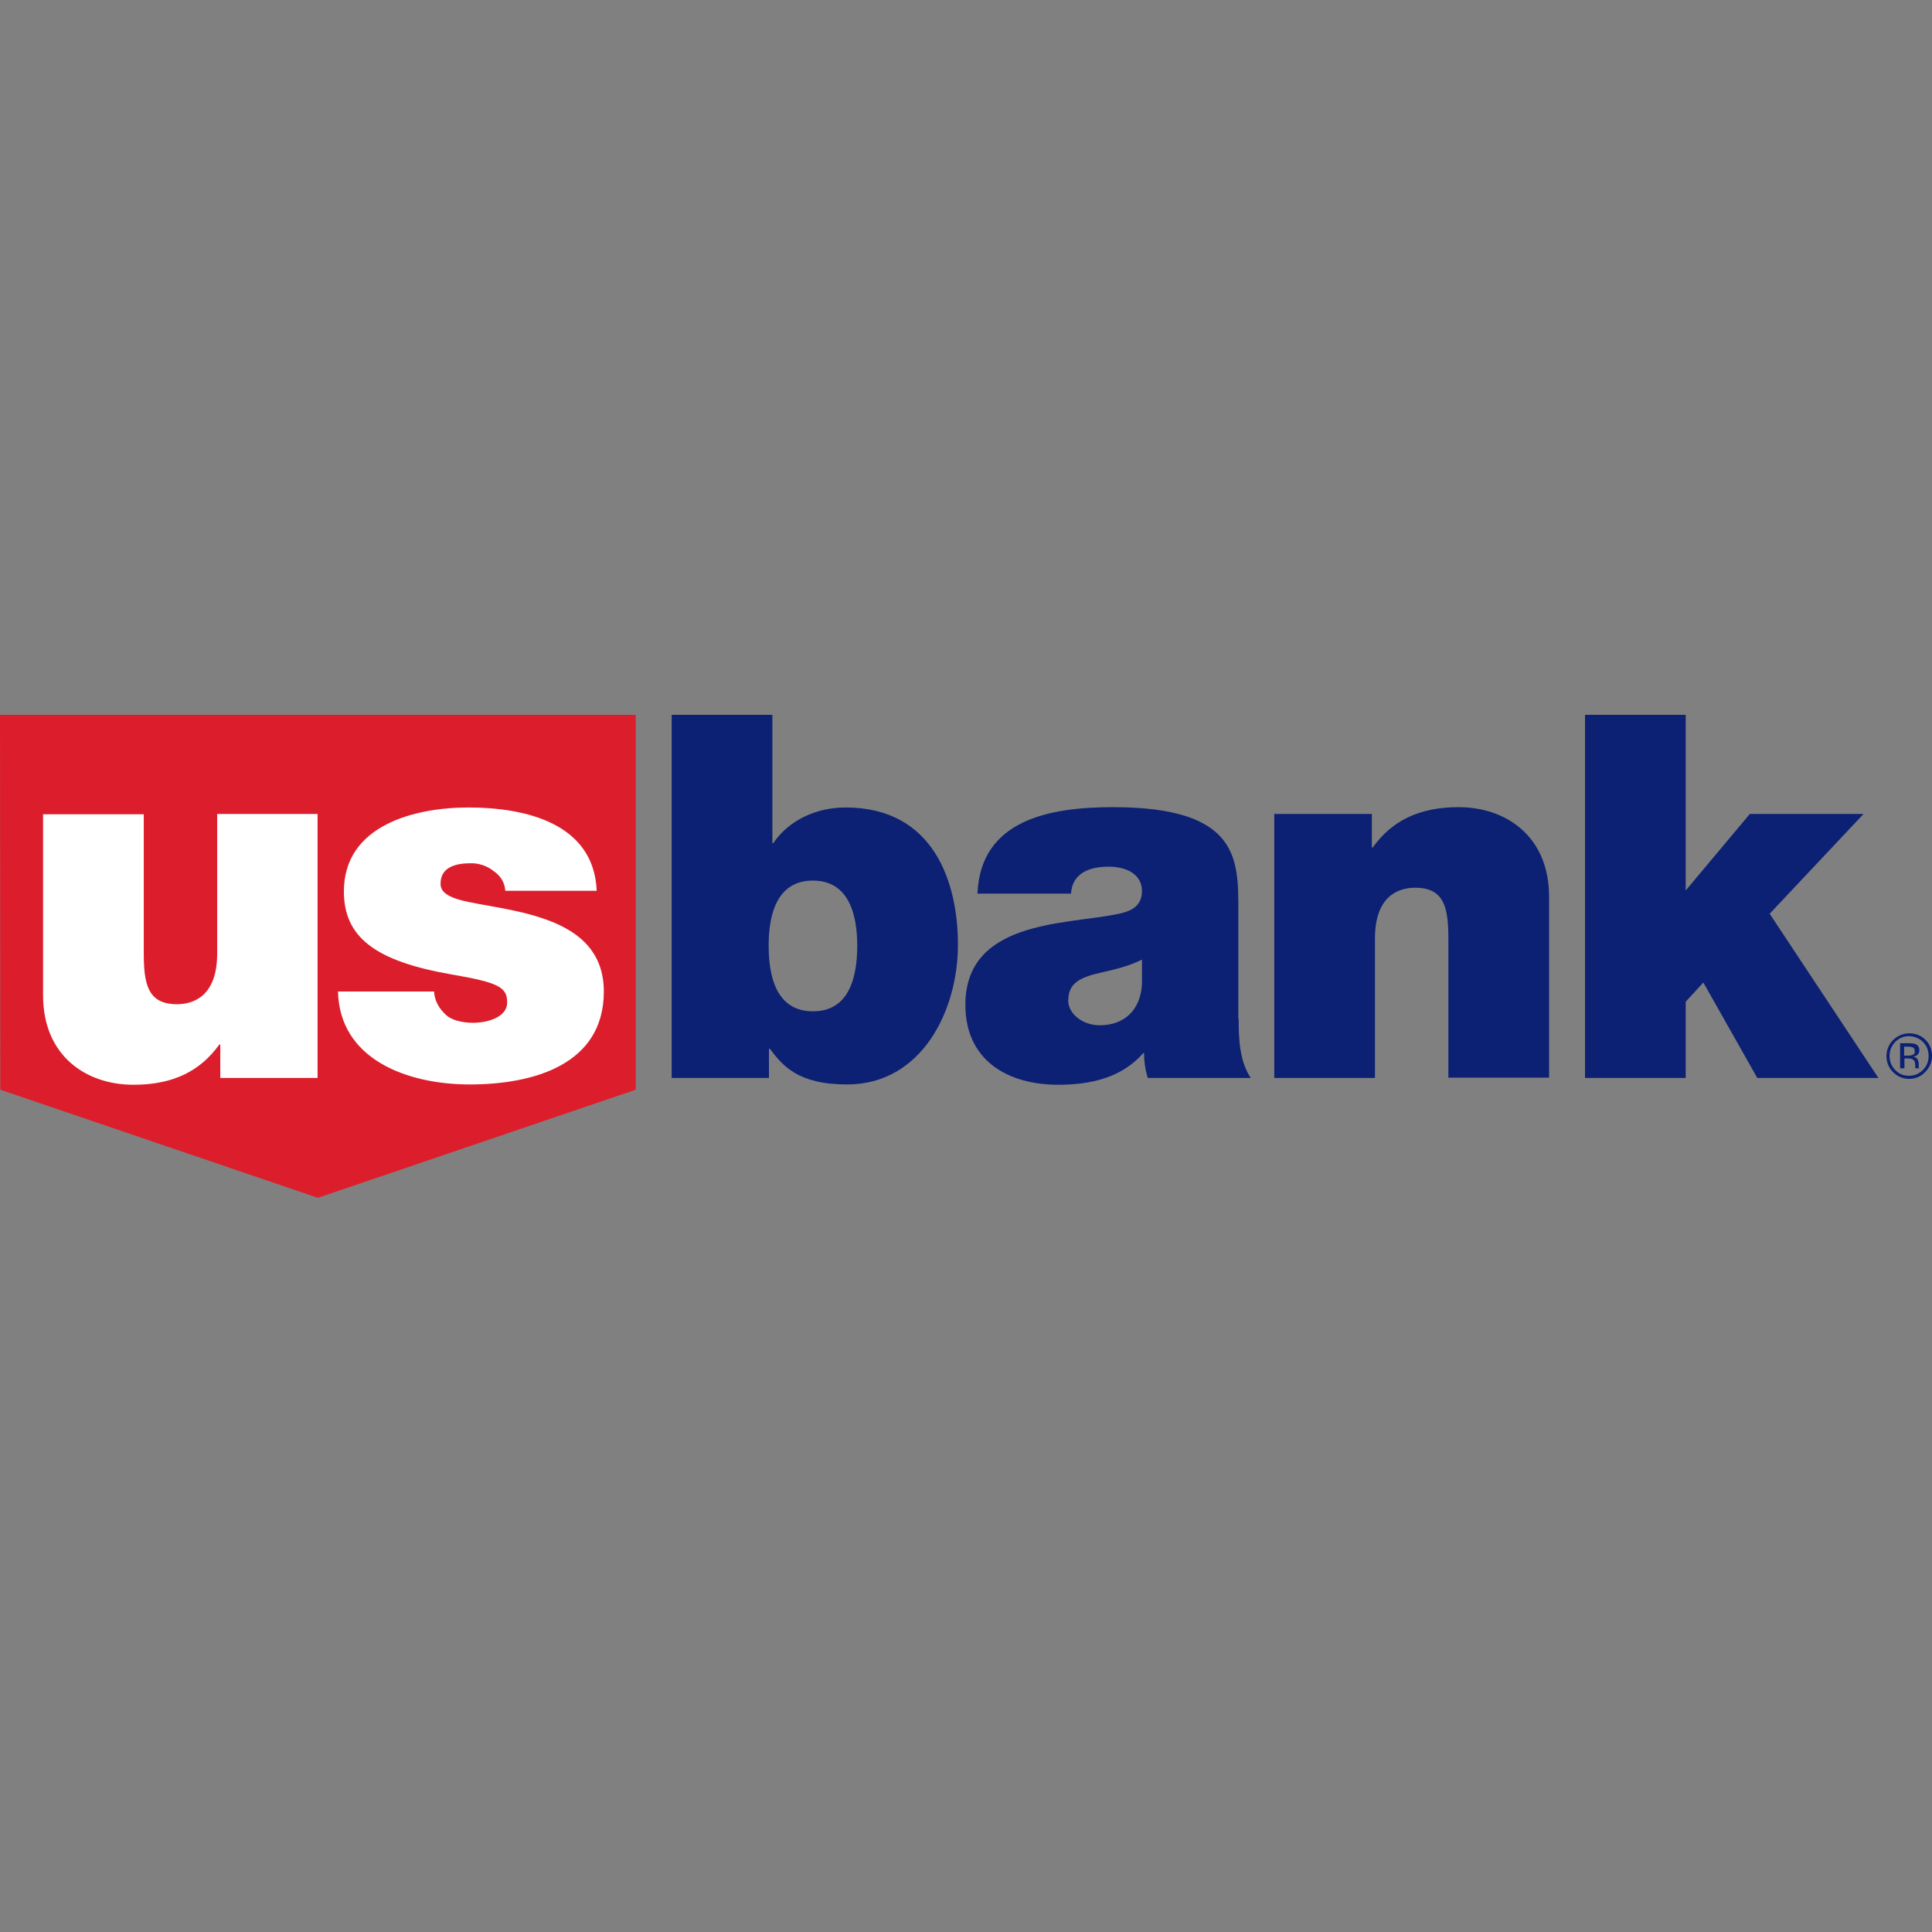 <?xml version="1.0" standalone="no"?><!-- Generator: Gravit.io --><svg xmlns="http://www.w3.org/2000/svg" xmlns:xlink="http://www.w3.org/1999/xlink" style="isolation:isolate" viewBox="0 0 100 100" width="100" height="100"><rect x="0" y="0" width="100" height="100" fill="#808080" stroke="none"/><defs><clipPath id="_clipPath_y0wFN4rJ1OICJguNdEtcYLZBKY2BuyZd"><rect width="100" height="100"/></clipPath></defs><g clip-path="url(#_clipPath_y0wFN4rJ1OICJguNdEtcYLZBKY2BuyZd)"><g><path d=" M 0 37 L 0.016 56.403 L 16.453 62 L 32.906 56.403 L 32.906 37 L 0 37 Z " fill="rgb(220,30,44)"/></g><g><path d=" M 16.437 55.794 L 11.402 55.794 L 11.402 54.062 L 11.353 54.062 C 10.375 55.425 8.98 56.147 6.911 56.147 C 4.458 56.147 2.229 54.656 2.229 51.513 L 2.229 42.148 L 7.441 42.148 L 7.441 49.3 C 7.441 50.887 7.617 51.978 9.157 51.978 C 10.055 51.978 11.241 51.529 11.241 49.348 L 11.241 42.131 L 16.437 42.131 L 16.437 55.794 Z " fill="rgb(255,255,255)"/><path d=" M 26.155 46.108 C 26.123 45.659 25.898 45.323 25.545 45.082 C 25.225 44.826 24.808 44.681 24.391 44.681 C 23.653 44.681 22.803 44.842 22.803 45.74 C 22.803 46.14 23.124 46.317 23.412 46.445 C 24.278 46.814 26.251 46.926 27.999 47.504 C 29.731 48.065 31.254 49.091 31.254 51.32 C 31.254 55.105 27.614 56.131 24.31 56.131 C 21.103 56.131 17.575 54.848 17.495 51.32 L 22.466 51.32 C 22.498 51.801 22.707 52.186 23.092 52.539 C 23.348 52.779 23.861 52.94 24.487 52.94 C 25.176 52.94 26.251 52.683 26.251 51.881 C 26.251 51.096 25.802 50.855 23.38 50.438 C 19.403 49.749 17.8 48.498 17.8 46.14 C 17.8 42.693 21.504 41.795 24.246 41.795 C 27.197 41.795 30.741 42.613 30.885 46.108 L 26.155 46.108 Z " fill="rgb(255,255,255)"/><path d=" M 34.766 37 L 39.978 37 L 39.978 43.639 L 40.026 43.639 C 40.811 42.484 42.207 41.795 43.762 41.795 C 48.348 41.795 49.583 45.691 49.583 48.899 C 49.583 52.314 47.707 56.131 43.842 56.131 C 41.292 56.131 40.507 55.153 39.849 54.287 L 39.801 54.287 L 39.801 55.794 L 34.766 55.794 L 34.766 37 L 34.766 37 Z  M 42.078 45.579 C 40.202 45.579 39.785 47.343 39.785 48.947 C 39.785 50.582 40.202 52.346 42.078 52.346 C 43.954 52.346 44.371 50.582 44.371 48.947 C 44.371 47.343 43.938 45.579 42.078 45.579 Z " fill="rgb(12,32,116)"/><path d=" M 64.112 52.747 C 64.112 53.774 64.16 54.928 64.737 55.794 L 59.413 55.794 C 59.285 55.425 59.205 54.864 59.221 54.511 L 59.173 54.511 C 58.066 55.778 56.462 56.147 54.779 56.147 C 52.149 56.147 49.968 54.88 49.968 52.01 C 49.968 47.696 55.019 47.856 57.681 47.343 C 58.387 47.215 59.108 47.006 59.108 46.124 C 59.108 45.21 58.242 44.858 57.393 44.858 C 55.789 44.858 55.468 45.675 55.436 46.253 L 50.593 46.253 C 50.754 42.404 54.378 41.779 57.617 41.779 C 64.144 41.779 64.096 44.489 64.096 47.119 L 64.096 52.747 L 64.112 52.747 Z  M 59.108 49.668 C 58.483 49.989 57.761 50.165 57.056 50.326 C 55.901 50.582 55.292 50.871 55.292 51.801 C 55.292 52.427 55.981 53.068 56.928 53.068 C 58.114 53.068 59.028 52.362 59.108 50.935 L 59.108 49.668 Z " fill="rgb(12,32,116)"/><path d=" M 65.972 42.131 L 71.007 42.131 L 71.007 43.863 L 71.055 43.863 C 72.033 42.5 73.428 41.779 75.497 41.779 C 77.951 41.779 80.18 43.286 80.18 46.413 L 80.18 55.778 L 74.968 55.778 L 74.968 48.626 C 74.968 47.038 74.792 45.948 73.252 45.948 C 72.354 45.948 71.167 46.397 71.167 48.578 L 71.167 55.794 L 65.956 55.794 L 65.956 42.131 L 65.972 42.131 Z " fill="rgb(12,32,116)"/><path d=" M 82.04 37 L 87.251 37 L 87.251 46.092 L 90.571 42.131 L 96.456 42.131 L 91.597 47.295 L 97.226 55.794 L 90.956 55.794 L 88.165 50.855 L 87.251 51.849 L 87.251 55.794 L 82.04 55.794 L 82.04 37 Z " fill="rgb(12,32,116)"/><path d=" M 99.535 53.934 C 99.727 54.126 99.824 54.367 99.824 54.656 C 99.824 54.944 99.727 55.185 99.535 55.377 C 99.343 55.57 99.102 55.682 98.813 55.682 C 98.525 55.682 98.284 55.586 98.092 55.377 C 97.899 55.185 97.803 54.928 97.803 54.656 C 97.803 54.383 97.899 54.142 98.092 53.934 C 98.284 53.742 98.525 53.629 98.813 53.629 C 99.102 53.645 99.343 53.742 99.535 53.934 Z  M 99.663 53.822 C 99.439 53.597 99.15 53.485 98.829 53.485 C 98.509 53.485 98.236 53.597 97.996 53.822 C 97.771 54.046 97.643 54.335 97.643 54.656 C 97.643 54.976 97.755 55.265 97.979 55.489 C 98.204 55.714 98.493 55.842 98.813 55.842 C 99.134 55.842 99.423 55.73 99.647 55.489 C 99.872 55.265 100 54.976 100 54.656 C 100 54.335 99.888 54.046 99.663 53.822 Z  M 98.99 54.607 C 98.942 54.623 98.877 54.64 98.765 54.64 L 98.557 54.64 L 98.557 54.174 L 98.749 54.174 C 98.877 54.174 98.974 54.191 99.022 54.223 C 99.086 54.255 99.102 54.319 99.102 54.415 C 99.134 54.495 99.086 54.559 98.99 54.607 Z  M 98.348 55.297 L 98.573 55.297 L 98.573 54.784 L 98.749 54.784 C 98.861 54.784 98.958 54.8 99.006 54.832 C 99.086 54.88 99.134 54.976 99.134 55.121 L 99.134 55.217 L 99.134 55.265 C 99.134 55.265 99.134 55.281 99.134 55.281 C 99.134 55.281 99.134 55.297 99.134 55.297 L 99.343 55.297 L 99.326 55.281 C 99.326 55.265 99.31 55.249 99.31 55.217 C 99.31 55.185 99.31 55.153 99.31 55.121 L 99.31 55.024 C 99.31 54.96 99.278 54.896 99.246 54.816 C 99.198 54.752 99.118 54.704 99.022 54.688 C 99.102 54.672 99.166 54.656 99.214 54.623 C 99.294 54.575 99.343 54.479 99.343 54.367 C 99.343 54.207 99.278 54.094 99.15 54.046 C 99.07 54.014 98.958 53.998 98.797 53.998 L 98.348 53.998 L 98.348 55.297 L 98.348 55.297 Z " fill="rgb(12,32,116)"/></g></g></svg>